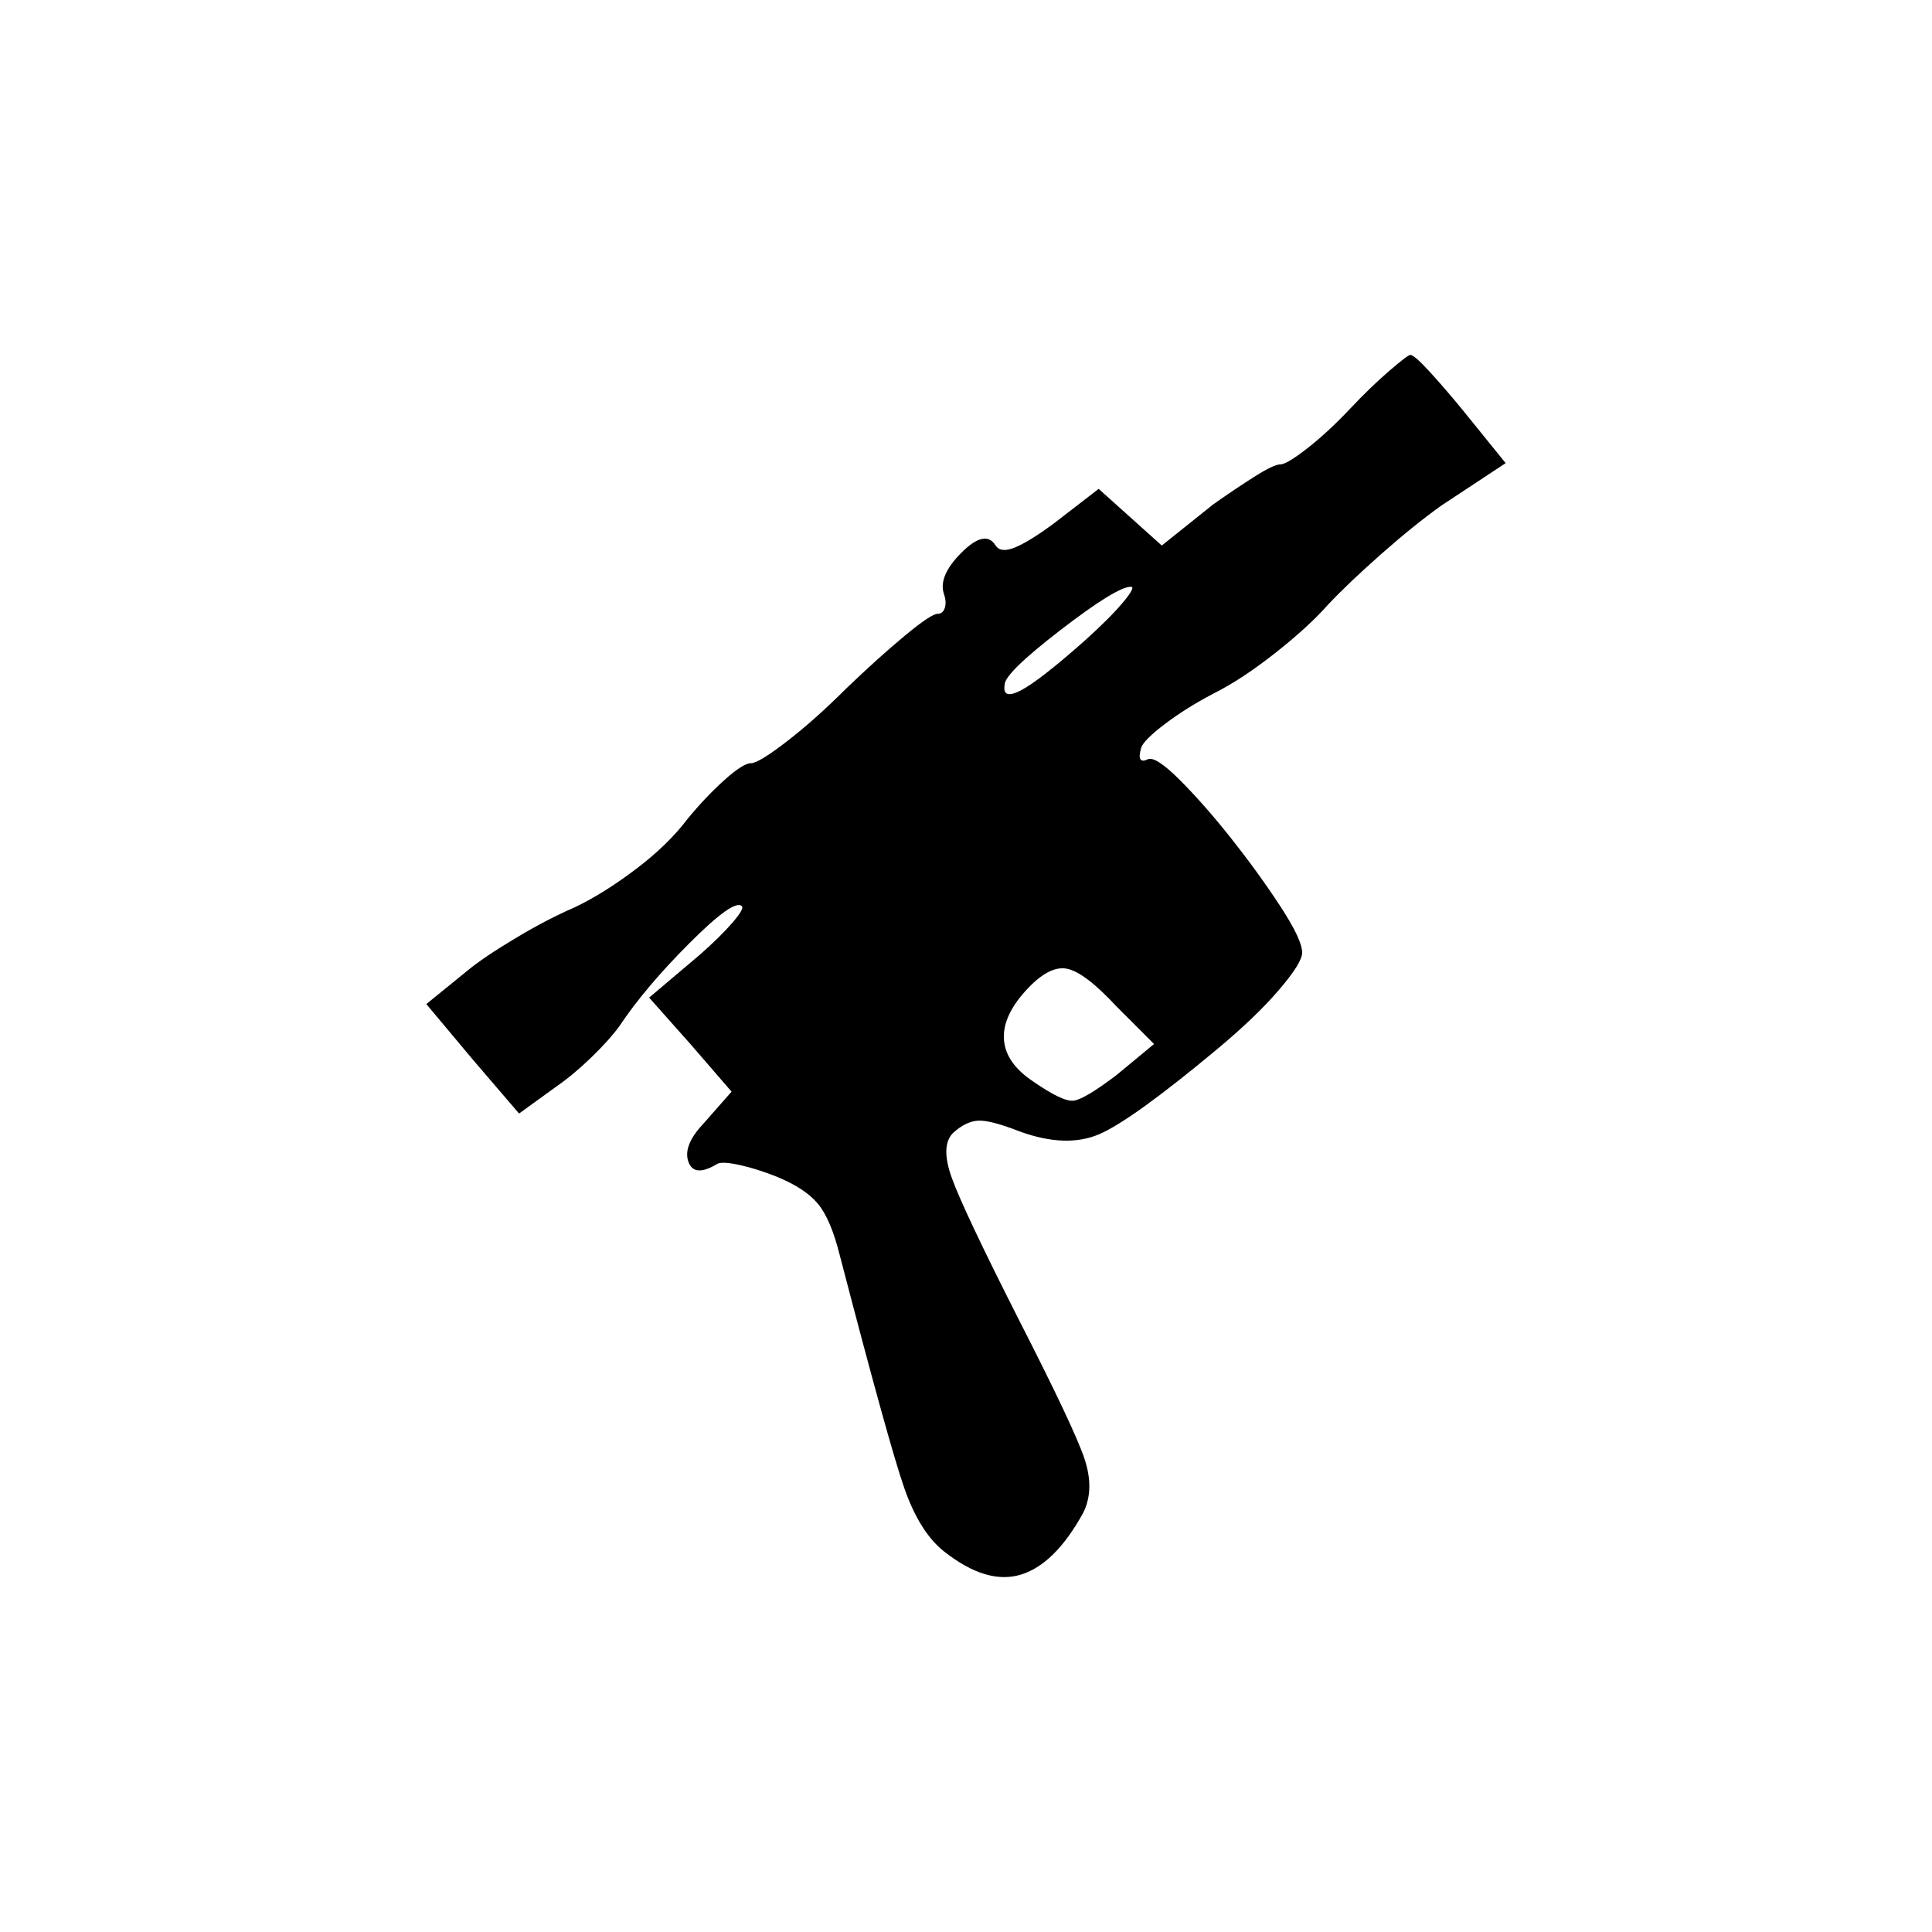 <?xml version="1.0" encoding="UTF-8" standalone="no"?>
<svg
   xmlns:dc="http://purl.org/dc/elements/1.1/"
   xmlns:cc="http://creativecommons.org/ns#"
   xmlns:rdf="http://www.w3.org/1999/02/22-rdf-syntax-ns#"
   xmlns:svg="http://www.w3.org/2000/svg"
   xmlns="http://www.w3.org/2000/svg"
   xmlns:sodipodi="http://sodipodi.sourceforge.net/DTD/sodipodi-0.dtd"
   xmlns:inkscape="http://www.inkscape.org/namespaces/inkscape"
   width="1500px"
   height="1500px"
   version="1.1"
   id="svg2"
   inkscape:version="0.91 r13725"
   sodipodi:docname="040.svg">
  <defs
     id="defs8" />
  <sodipodi:namedview
     pagecolor="#ffffff"
     bordercolor="#666666"
     borderopacity="1"
     objecttolerance="10"
     gridtolerance="10"
     guidetolerance="10"
     inkscape:pageopacity="0"
     inkscape:pageshadow="2"
     inkscape:window-width="660"
     inkscape:window-height="480"
     id="namedview6"
     showgrid="false"
     inkscape:zoom="0.15733333"
     inkscape:cx="750"
     inkscape:cy="750"
     inkscape:window-x="0"
     inkscape:window-y="0"
     inkscape:window-maximized="0"
     inkscape:current-layer="svg2" />
  <path
     glyph-name="uniE907"
     unicode=""
     horiz-adv-x="876"
     d="m 1048,317.559 q -17,18 -33,30.5 -16,12.5 -21,12.5 -5,0 -20,9.5 -15,9.5 -32,21.5 l -40,32 -49,-44 -35,27 q -19,14 -30,18.5 -11,4.5 -15,-1.5 -8,-13 -26.5,5.5 -18.5,18.5 -13.5,32.5 2,6 0.5,10.5 -1.5,4.5 -5.5,4.5 -5,0 -25.5,17 -20.5,17 -45.5,41 -24,24 -46,41 -22,17 -28,17 -6,0 -20.5,13 -14.5,13 -28.5,30 -15,20 -40,39 -25,19 -48,30 -21,9 -46,24 -25,15 -37,25 l -32,26 36,43 36,42 29,-21 q 13,-9 27,-22.5 14,-13.5 22,-24.5 20,-30 54.5,-64.5 34.5,-34.5 40.5,-28.5 2,2 -7.5,13 -9.5,11 -25.5,25 l -39,33 32,36 32,37 -22,25 q -16,17 -11.5,29.5 4.5,12.5 22.5,1.5 4,-2 17.5,1 13.5,3 28.5,9 22,9 32,21 10,12 17,40 38,146 50,180.5 12,34.5 31,49.5 33,26 59.5,18 26.5,-8 48.5,-48 9,-18 1,-42 -8,-24 -52,-110 -42,-83 -51,-108 -9,-25 1,-35 10,-9 19.5,-9.5 9.5,-0.5 32.5,8.5 36,13 61.5,2 25.5,-11 91.5,-66 30,-25 48,-46 18,-21 18,-29 0,-10 -17,-36 -17,-26 -38,-52.5 -21,-26.5 -40,-45.5 -19,-19 -25,-16 -4,2 -5.5,0 -1.5,-2 0.5,-9 2,-6 18.5,-18.5 16.5,-12.5 37.5,-23.5 22,-11 48,-31.5 26,-20.5 41,-37.5 16,-17 41.5,-39.5 25.5,-22.5 46.5,-37.5 l 50,-33 -34,-42 q -14,-17 -25.5,-29.5 -11.5,-12.5 -14.5,-12.5 -2,0 -16.5,12.5 -14.5,12.5 -30.5,29.5 l 0,0 z m -206,180 q -35,31 -49.5,38.5 -14.5,7.5 -12.5,-4.5 0,-9 43.5,-42.5 43.5,-33.5 54.5,-33.5 4,0 -6,12 -10,12 -30,30 l 0,0 z m 25,284 29,29 -29,24 q -25,19 -33.5,20 -8.5,1 -31.5,-15 -21,-14 -22.5,-32 -1.5,-18 16.5,-38 18,-20 32,-17.5 14,2.5 39,29.5 z"
     id="path4"
     inkscape:connector-curvature="0" />
</svg>
